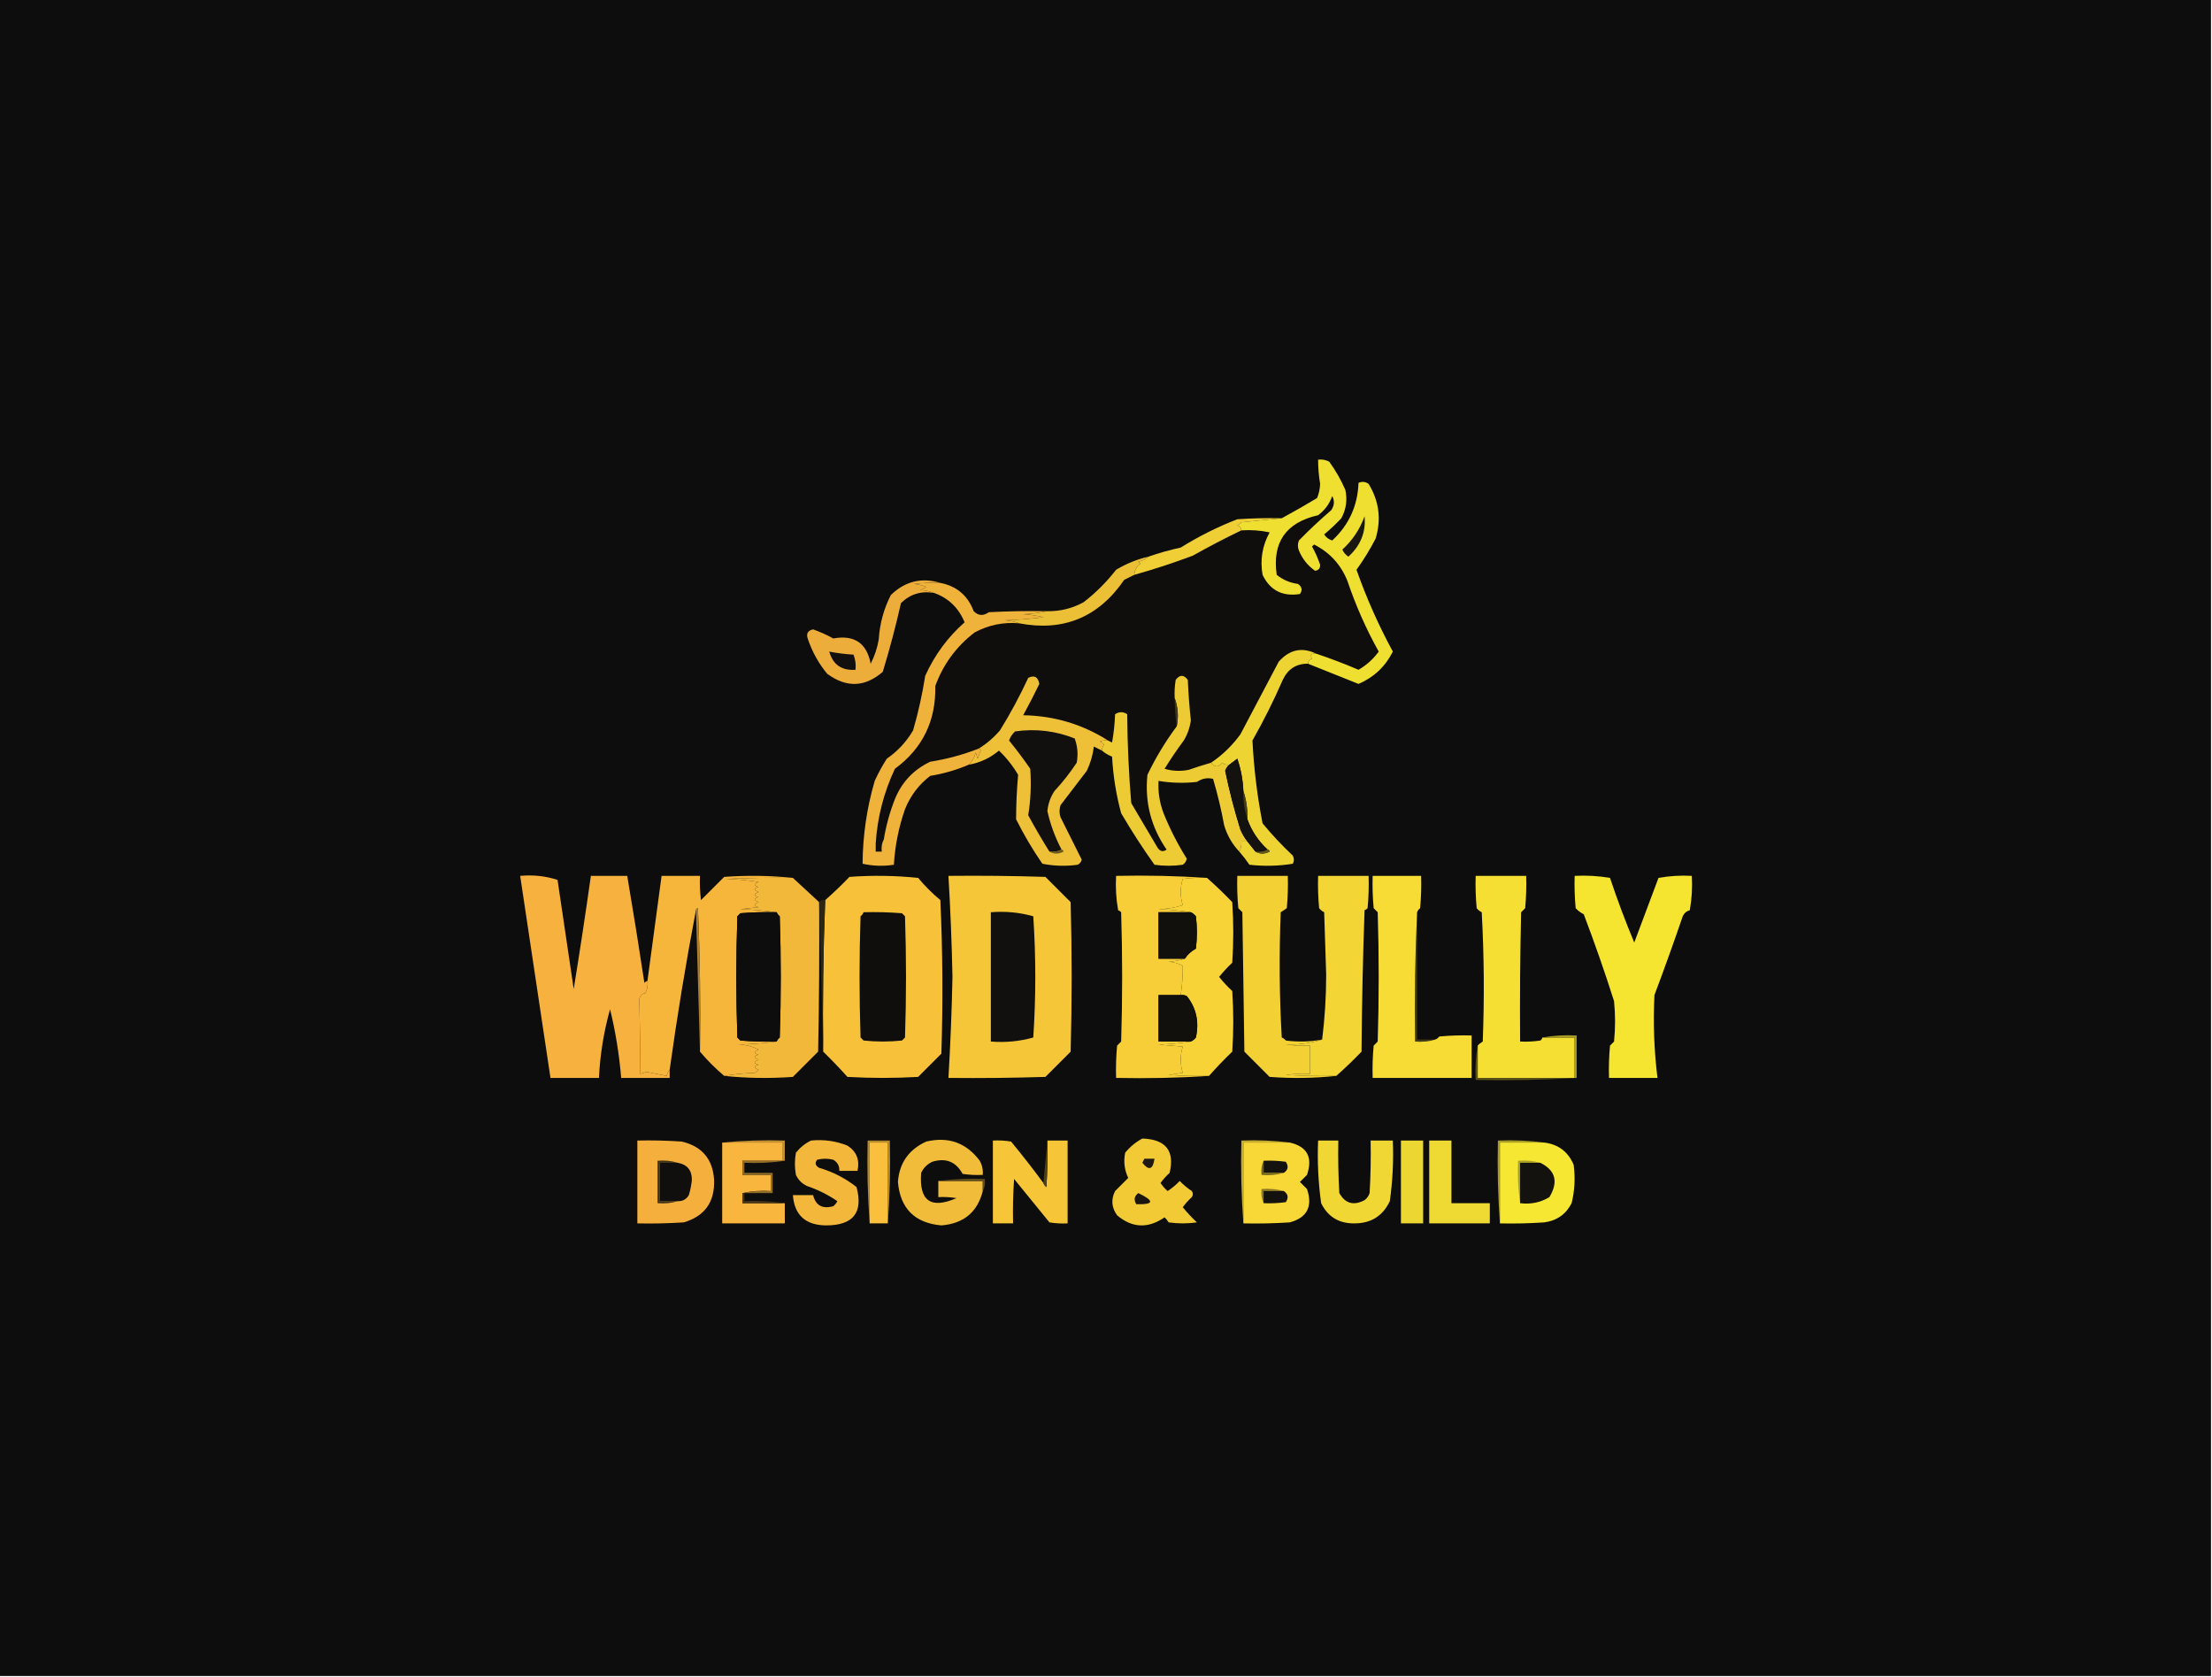 <?xml version="1.0" encoding="UTF-8"?>
<!DOCTYPE svg PUBLIC "-//W3C//DTD SVG 1.1//EN" "http://www.w3.org/Graphics/SVG/1.1/DTD/svg11.dtd">
<svg xmlns="http://www.w3.org/2000/svg" version="1.1" width="1095px" height="830px" style="shape-rendering:geometricPrecision; text-rendering:geometricPrecision; image-rendering:optimizeQuality; fill-rule:evenodd; clip-rule:evenodd" xmlns:xlink="http://www.w3.org/1999/xlink">
<g><path style="opacity:1" fill="#0d0d0d" d="M -0.5,-0.5 C 364.5,-0.5 729.5,-0.5 1094.5,-0.5C 1094.5,276.167 1094.5,552.833 1094.5,829.5C 729.5,829.5 364.5,829.5 -0.5,829.5C -0.5,552.833 -0.5,276.167 -0.5,-0.5 Z"/></g>
<g><path style="opacity:1" fill="#0f0e0d" d="M 651.5,323.5 C 644.499,320.157 638.333,321.491 633,327.5C 626.667,339.5 620.333,351.5 614,363.5C 609.932,369.07 605.098,373.737 599.5,377.5C 595.82,378.56 592.154,379.726 588.5,381C 584.459,381.827 580.459,381.66 576.5,380.5C 579.471,375.697 582.638,371.03 586,366.5C 587.864,363.408 589.031,360.074 589.5,356.5C 588.785,349.853 588.285,343.187 588,336.5C 586,333.833 584,333.833 582,336.5C 581.502,339.482 581.335,342.482 581.5,345.5C 581.54,350.193 581.873,354.859 582.5,359.5C 576.911,367.006 572.077,375.006 568,383.5C 566.628,397.013 569.795,409.346 577.5,420.5C 575.741,421.754 574.241,421.421 573,419.5C 568.667,412.167 564.333,404.833 560,397.5C 558.773,382.873 558.106,368.206 558,353.5C 556,352.167 554,352.167 552,353.5C 551.828,358.202 551.328,362.868 550.5,367.5C 549.817,367.137 549.15,366.804 548.5,366.5C 535.745,358.418 521.745,354.251 506.5,354C 509.312,348.875 511.979,343.709 514.5,338.5C 513.875,335.014 512.042,334.014 509,335.5C 504.842,344.485 500.175,353.152 495,361.5C 491.897,365.114 488.397,368.114 484.5,370.5C 476.765,373.527 468.765,375.694 460.5,377C 452.274,380.893 446.441,387.059 443,395.5C 440.448,401.988 438.614,408.654 437.5,415.5C 436.539,417.265 436.205,419.265 436.5,421.5C 435.5,421.5 434.5,421.5 433.5,421.5C 433.5,420.167 433.5,418.833 433.5,417.5C 434.323,404.541 437.49,392.208 443,380.5C 456.707,370.433 463.374,356.766 463,339.5C 466.961,328.723 473.461,319.889 482.5,313C 489.378,309.32 496.711,307.82 504.5,308.5C 526.445,312.7 543.778,305.533 556.5,287C 558.193,286.153 559.86,285.32 561.5,284.5C 571.262,281.775 580.929,278.609 590.5,275C 598.467,270.519 606.467,266.352 614.5,262.5C 619.214,262.173 623.88,262.507 628.5,263.5C 624.868,270.067 623.701,277.067 625,284.5C 628.697,292.193 634.864,295.36 643.5,294C 644.86,292.062 644.527,290.396 642.5,289C 638.549,288.464 635.049,286.964 632,284.5C 629.722,268.431 636.555,258.598 652.5,255C 655.807,252.53 658.14,249.363 659.5,245.5C 660.724,247.898 660.558,250.231 659,252.5C 653.434,257.277 648.101,262.277 643,267.5C 642.333,269.167 642.333,270.833 643,272.5C 644.733,276.661 647.4,279.994 651,282.5C 652.732,282.266 653.566,281.266 653.5,279.5C 652.444,276.387 651.111,273.387 649.5,270.5C 649.833,270.167 650.167,269.833 650.5,269.5C 658.254,273.421 663.754,279.421 667,287.5C 671.106,299.659 676.273,311.325 682.5,322.5C 679.789,326.212 676.456,329.212 672.5,331.5C 665.589,328.542 658.589,325.876 651.5,323.5 Z"/></g>
<g><path style="opacity:1" fill="#efcf35" d="M 634.5,256.5 C 627.988,257.167 621.321,257.833 614.5,258.5C 613.975,259.192 613.308,259.692 612.5,260C 613.756,260.417 614.423,261.25 614.5,262.5C 606.467,266.352 598.467,270.519 590.5,275C 580.929,278.609 571.262,281.775 561.5,284.5C 561.658,282.179 562.658,280.346 564.5,279C 564.167,278.667 563.833,278.333 563.5,278C 565.491,277.626 567.158,276.793 568.5,275.5C 573.714,273.695 579.048,272.195 584.5,271C 593.383,265.455 602.716,260.789 612.5,257C 619.826,256.5 627.159,256.334 634.5,256.5 Z"/></g>
<g><path style="opacity:1" fill="#efdf31" d="M 647.5,328.5 C 647.577,327.25 648.244,326.417 649.5,326C 648.391,324.187 649.058,323.354 651.5,323.5C 658.589,325.876 665.589,328.542 672.5,331.5C 676.456,329.212 679.789,326.212 682.5,322.5C 676.273,311.325 671.106,299.659 667,287.5C 663.754,279.421 658.254,273.421 650.5,269.5C 650.167,269.833 649.833,270.167 649.5,270.5C 651.111,273.387 652.444,276.387 653.5,279.5C 653.566,281.266 652.732,282.266 651,282.5C 647.4,279.994 644.733,276.661 643,272.5C 642.333,270.833 642.333,269.167 643,267.5C 648.101,262.277 653.434,257.277 659,252.5C 660.558,250.231 660.724,247.898 659.5,245.5C 658.14,249.363 655.807,252.53 652.5,255C 636.555,258.598 629.722,268.431 632,284.5C 635.049,286.964 638.549,288.464 642.5,289C 644.527,290.396 644.86,292.062 643.5,294C 634.864,295.36 628.697,292.193 625,284.5C 623.701,277.067 624.868,270.067 628.5,263.5C 623.88,262.507 619.214,262.173 614.5,262.5C 614.423,261.25 613.756,260.417 612.5,260C 613.308,259.692 613.975,259.192 614.5,258.5C 621.321,257.833 627.988,257.167 634.5,256.5C 640.419,253.291 646.253,249.958 652,246.5C 652.906,244.256 653.406,241.923 653.5,239.5C 652.836,235.524 652.503,231.524 652.5,227.5C 654.467,227.261 656.301,227.594 658,228.5C 661.186,232.873 663.853,237.54 666,242.5C 667.041,247.44 666.374,252.106 664,256.5C 661.318,259.35 658.484,262.016 655.5,264.5C 656.436,265.974 657.77,266.974 659.5,267.5C 667.76,259.812 672.093,250.312 672.5,239C 674.259,238.202 675.926,238.369 677.5,239.5C 682.678,247.949 683.844,256.949 681,266.5C 678.203,271.934 675.037,277.1 671.5,282C 676.449,296.033 682.449,309.533 689.5,322.5C 685.776,329.89 680.109,335.224 672.5,338.5C 664.147,335.129 655.813,331.795 647.5,328.5 Z"/></g>
<g><path style="opacity:1" fill="#1a1710" d="M 675.5,255.5 C 676.22,263.308 673.554,269.975 667.5,275.5C 666.155,274.653 665.155,273.487 664.5,272C 669.554,267.384 673.22,261.884 675.5,255.5 Z"/></g>
<g><path style="opacity:1" fill="#edad3b" d="M 465.5,288.5 C 461.154,288.334 456.821,288.501 452.5,289C 454.577,289.192 456.577,289.692 458.5,290.5C 457.624,291.251 456.624,291.751 455.5,292C 458.036,292.186 460.369,292.686 462.5,293.5C 456.068,292.347 450.568,294.014 446,298.5C 443.428,309.916 440.428,321.249 437,332.5C 428.206,340.16 419.04,340.493 409.5,333.5C 405.309,328.446 402.142,322.779 400,316.5C 398.92,313.763 399.754,312.096 402.5,311.5C 405.947,312.723 409.28,314.223 412.5,316C 422.911,314.11 429.078,318.276 431,328.5C 432.941,324.751 434.274,320.751 435,316.5C 435.493,308.678 437.493,301.345 441,294.5C 448.036,287.672 456.203,285.672 465.5,288.5 Z"/></g>
<g><path style="opacity:1" fill="#ebc036" d="M 568.5,275.5 C 567.158,276.793 565.491,277.626 563.5,278C 563.833,278.333 564.167,278.667 564.5,279C 562.658,280.346 561.658,282.179 561.5,284.5C 559.86,285.32 558.193,286.153 556.5,287C 543.778,305.533 526.445,312.7 504.5,308.5C 502.369,307.686 500.036,307.186 497.5,307C 503.859,306.831 510.193,306.331 516.5,305.5C 513.215,304.676 509.882,304.176 506.5,304C 510.688,303.824 514.688,303.324 518.5,302.5C 524.92,302.598 530.92,301.098 536.5,298C 542.5,293.333 547.833,288 552.5,282C 557.511,278.993 562.844,276.827 568.5,275.5 Z"/></g>
<g><path style="opacity:1" fill="#12100e" d="M 410.5,322.5 C 414.415,323.267 418.415,323.767 422.5,324C 423.435,326.381 423.768,328.881 423.5,331.5C 416.663,331.982 412.33,328.982 410.5,322.5 Z"/></g>
<g><path style="opacity:1" fill="#eccb34" d="M 599.5,377.5 C 601.456,379.897 603.29,379.897 605,377.5C 606.011,378.337 607.178,378.67 608.5,378.5C 607.609,379.261 606.942,380.261 606.5,381.5C 608.53,391.288 611.03,400.955 614,410.5C 614.926,412.692 616.093,414.692 617.5,416.5C 616.5,416.5 615.5,416.5 614.5,416.5C 614.634,418.292 614.301,419.958 613.5,421.5C 610.003,417.852 607.503,413.519 606,408.5C 604.571,400.717 602.738,393.05 600.5,385.5C 597.758,384.782 595.091,385.282 592.5,387C 586.13,387.706 579.797,387.539 573.5,386.5C 573.205,392.011 574.038,397.344 576,402.5C 579.187,410.375 583.02,417.875 587.5,425C 587.241,426.261 586.574,427.261 585.5,428C 580.833,428.667 576.167,428.667 571.5,428C 565.626,419.755 560.126,411.255 555,402.5C 552.524,393.334 551.024,384 550.5,374.5C 548.604,373.725 546.937,372.725 545.5,371.5C 545.539,370.417 545.873,369.417 546.5,368.5C 545.975,367.808 545.308,367.308 544.5,367C 545.793,366.51 547.127,366.343 548.5,366.5C 549.15,366.804 549.817,367.137 550.5,367.5C 551.328,362.868 551.828,358.202 552,353.5C 554,352.167 556,352.167 558,353.5C 558.106,368.206 558.773,382.873 560,397.5C 564.333,404.833 568.667,412.167 573,419.5C 574.241,421.421 575.741,421.754 577.5,420.5C 569.795,409.346 566.628,397.013 568,383.5C 572.077,375.006 576.911,367.006 582.5,359.5C 583.497,354.787 583.163,350.12 581.5,345.5C 581.335,342.482 581.502,339.482 582,336.5C 584,333.833 586,333.833 588,336.5C 588.285,343.187 588.785,349.853 589.5,356.5C 589.031,360.074 587.864,363.408 586,366.5C 582.638,371.03 579.471,375.697 576.5,380.5C 580.459,381.66 584.459,381.827 588.5,381C 592.154,379.726 595.82,378.56 599.5,377.5 Z"/></g>
<g><path style="opacity:1" fill="#efb23a" d="M 465.5,288.5 C 473.574,290.07 479.074,294.737 482,302.5C 484.243,304.787 486.743,304.953 489.5,303C 499.161,302.5 508.828,302.334 518.5,302.5C 514.688,303.324 510.688,303.824 506.5,304C 509.882,304.176 513.215,304.676 516.5,305.5C 510.193,306.331 503.859,306.831 497.5,307C 500.036,307.186 502.369,307.686 504.5,308.5C 496.711,307.82 489.378,309.32 482.5,313C 473.461,319.889 466.961,328.723 463,339.5C 463.374,356.766 456.707,370.433 443,380.5C 437.49,392.208 434.323,404.541 433.5,417.5C 433.5,418.833 433.5,420.167 433.5,421.5C 434.5,421.5 435.5,421.5 436.5,421.5C 436.205,419.265 436.539,417.265 437.5,415.5C 438.614,408.654 440.448,401.988 443,395.5C 446.441,387.059 452.274,380.893 460.5,377C 468.765,375.694 476.765,373.527 484.5,370.5C 485.043,370.56 485.376,370.893 485.5,371.5C 484.902,372.795 484.402,374.128 484,375.5C 483.667,374.5 483.333,373.5 483,372.5C 482.436,374.887 481.27,376.887 479.5,378.5C 473.505,381.086 467.172,382.92 460.5,384C 454.86,388.316 450.694,393.816 448,400.5C 444.875,409.457 443.042,418.624 442.5,428C 437.249,428.804 432.082,428.637 427,427.5C 427.094,413.572 429.094,399.905 433,386.5C 434.746,382.673 436.746,379.007 439,375.5C 444.379,371.788 448.713,367.121 452,361.5C 454.567,352.635 456.567,343.635 458,334.5C 462.648,324.202 469.148,315.369 477.5,308C 474.548,300.878 469.548,296.045 462.5,293.5C 460.369,292.686 458.036,292.186 455.5,292C 456.624,291.751 457.624,291.251 458.5,290.5C 456.577,289.692 454.577,289.192 452.5,289C 456.821,288.501 461.154,288.334 465.5,288.5 Z"/></g>
<g><path style="opacity:1" fill="#3f3617" d="M 581.5,345.5 C 583.163,350.12 583.497,354.787 582.5,359.5C 581.873,354.859 581.54,350.193 581.5,345.5 Z"/></g>
<g><path style="opacity:1" fill="#eec037" d="M 548.5,366.5 C 547.127,366.343 545.793,366.51 544.5,367C 545.308,367.308 545.975,367.808 546.5,368.5C 545.873,369.417 545.539,370.417 545.5,371.5C 544.193,370.847 542.86,370.18 541.5,369.5C 540.977,373.71 539.81,377.71 538,381.5C 533.667,387.167 529.333,392.833 525,398.5C 524.333,400.5 524.333,402.5 525,404.5C 528.503,411.505 532.003,418.505 535.5,425.5C 535.182,426.647 534.516,427.481 533.5,428C 527.584,428.807 521.75,428.641 516,427.5C 511.163,420.496 506.829,413.163 503,405.5C 503.011,398.135 503.345,390.802 504,383.5C 501.404,379.069 498.238,375.069 494.5,371.5C 490.13,375.185 485.13,377.518 479.5,378.5C 481.27,376.887 482.436,374.887 483,372.5C 483.333,373.5 483.667,374.5 484,375.5C 484.402,374.128 484.902,372.795 485.5,371.5C 485.376,370.893 485.043,370.56 484.5,370.5C 488.397,368.114 491.897,365.114 495,361.5C 500.175,353.152 504.842,344.485 509,335.5C 512.042,334.014 513.875,335.014 514.5,338.5C 511.979,343.709 509.312,348.875 506.5,354C 521.745,354.251 535.745,358.418 548.5,366.5 Z"/></g>
<g><path style="opacity:1" fill="#12100e" d="M 525.5,420.5 C 523.735,421.461 521.735,421.795 519.5,421.5C 515.828,415.647 512.328,409.647 509,403.5C 510.23,395.927 510.563,388.26 510,380.5C 506.692,375.692 503.192,371.025 499.5,366.5C 500.128,364.742 501.128,363.242 502.5,362C 512.703,360.551 522.536,361.717 532,365.5C 533.434,369.406 533.767,373.406 533,377.5C 529.715,382.454 526.048,387.12 522,391.5C 519.971,394.552 518.804,397.886 518.5,401.5C 519.988,408.142 522.321,414.476 525.5,420.5 Z"/></g>
<g><path style="opacity:1" fill="#eed433" d="M 651.5,323.5 C 649.058,323.354 648.391,324.187 649.5,326C 648.244,326.417 647.577,327.25 647.5,328.5C 641.714,328.424 637.547,331.09 635,336.5C 630.527,346.779 625.527,356.779 620,366.5C 620.68,380.257 622.347,393.924 625,407.5C 629.633,413.135 634.633,418.468 640,423.5C 640.667,424.833 640.667,426.167 640,427.5C 632.914,428.646 625.747,428.812 618.5,428C 616.946,425.713 615.279,423.546 613.5,421.5C 614.301,419.958 614.634,418.292 614.5,416.5C 615.5,416.5 616.5,416.5 617.5,416.5C 618.833,418.167 620.167,419.833 621.5,421.5C 623.693,422.797 626.027,422.797 628.5,421.5C 628.376,420.893 628.043,420.56 627.5,420.5C 622.884,416.244 619.551,411.244 617.5,405.5C 617.638,400.586 616.972,395.919 615.5,391.5C 615.271,386.022 614.271,380.689 612.5,375.5C 611.148,376.524 609.815,377.524 608.5,378.5C 607.178,378.67 606.011,378.337 605,377.5C 603.29,379.897 601.456,379.897 599.5,377.5C 605.098,373.737 609.932,369.07 614,363.5C 620.333,351.5 626.667,339.5 633,327.5C 638.333,321.491 644.499,320.157 651.5,323.5 Z"/></g>
<g><path style="opacity:1" fill="#14120e" d="M 615.5,391.5 C 615.362,396.414 616.028,401.081 617.5,405.5C 619.551,411.244 622.884,416.244 627.5,420.5C 625.735,421.461 623.735,421.795 621.5,421.5C 620.167,419.833 618.833,418.167 617.5,416.5C 616.093,414.692 614.926,412.692 614,410.5C 611.03,400.955 608.53,391.288 606.5,381.5C 606.942,380.261 607.609,379.261 608.5,378.5C 609.815,377.524 611.148,376.524 612.5,375.5C 614.271,380.689 615.271,386.022 615.5,391.5 Z"/></g>
<g><path style="opacity:1" fill="#463e18" d="M 615.5,391.5 C 616.972,395.919 617.638,400.586 617.5,405.5C 616.028,401.081 615.362,396.414 615.5,391.5 Z"/></g>
<g><path style="opacity:1" fill="#664e1f" d="M 437.5,415.5 C 437.5,417.833 437.5,420.167 437.5,422.5C 435.833,422.5 434.167,422.5 432.5,422.5C 432.216,420.585 432.549,418.919 433.5,417.5C 432.549,418.919 432.216,420.585 432.5,422.5C 434.167,422.5 435.833,422.5 437.5,422.5C 437.5,420.167 437.5,417.833 437.5,415.5 Z"/></g>
<g><path style="opacity:1" fill="#6b581e" d="M 525.5,420.5 C 526.043,420.56 526.376,420.893 526.5,421.5C 524.027,422.797 521.693,422.797 519.5,421.5C 521.735,421.795 523.735,421.461 525.5,420.5 Z"/></g>
<g><path style="opacity:1" fill="#645a1b" d="M 627.5,420.5 C 628.043,420.56 628.376,420.893 628.5,421.5C 626.027,422.797 623.693,422.797 621.5,421.5C 623.735,421.795 625.735,421.461 627.5,420.5 Z"/></g>
<g><path style="opacity:1" fill="#f7b13e" d="M 320.5,485.5 C 320.799,487.604 320.466,489.604 319.5,491.5C 317.833,491.833 316.833,492.833 316.5,494.5C 316.744,506.32 316.911,518.653 317,531.5C 318,531.167 319,530.833 320,530.5C 323.333,531.167 326.667,531.833 330,532.5C 330.232,531.263 330.732,530.263 331.5,529.5C 331.5,530.833 331.5,532.167 331.5,533.5C 323.5,533.5 315.5,533.5 307.5,533.5C 306.551,522.024 304.718,510.69 302,499.5C 298.893,510.604 297.059,521.937 296.5,533.5C 288.5,533.5 280.5,533.5 272.5,533.5C 267.462,499.96 262.462,466.627 257.5,433.5C 263.96,432.903 270.126,433.57 276,435.5C 278.667,453.502 281.334,471.502 284,489.5C 287.03,470.854 289.863,452.187 292.5,433.5C 298.5,433.5 304.5,433.5 310.5,433.5C 313.492,451.137 316.326,468.804 319,486.5C 319.383,485.944 319.883,485.611 320.5,485.5 Z"/></g>
<g><path style="opacity:1" fill="#f6b63c" d="M 392.5,434.5 C 381.495,434.333 370.495,434.5 359.5,435C 364.864,435.171 370.198,435.671 375.5,436.5C 373.009,437.541 373.009,438.374 375.5,439C 373.009,439.626 373.009,440.459 375.5,441.5C 373.009,442.541 373.009,443.374 375.5,444C 373.009,444.626 373.009,445.459 375.5,446.5C 373.009,447.541 373.009,448.374 375.5,449C 372.5,449.333 369.5,449.667 366.5,450C 372.681,450.172 378.681,450.672 384.5,451.5C 378.491,451.334 372.491,451.501 366.5,452C 366,452.5 365.5,453 365,453.5C 364.333,473.5 364.333,493.5 365,513.5C 365.5,514 366,514.5 366.5,515C 372.491,515.499 378.491,515.666 384.5,515.5C 378.347,516.328 372.013,516.828 365.5,517C 369.108,517.026 372.442,517.859 375.5,519.5C 373.009,520.541 373.009,521.374 375.5,522C 373.009,522.626 373.009,523.459 375.5,524.5C 373.009,525.541 373.009,526.374 375.5,527C 373.009,527.626 373.009,528.459 375.5,529.5C 374.975,530.192 374.308,530.692 373.5,531C 368.316,531.174 363.316,531.674 358.5,532.5C 354.167,528.833 350.167,524.833 346.5,520.5C 346.833,496.824 346.5,473.157 345.5,449.5C 344.893,449.624 344.56,449.957 344.5,450.5C 339.524,476.656 335.19,502.99 331.5,529.5C 330.732,530.263 330.232,531.263 330,532.5C 326.667,531.833 323.333,531.167 320,530.5C 319,530.833 318,531.167 317,531.5C 316.911,518.653 316.744,506.32 316.5,494.5C 316.833,492.833 317.833,491.833 319.5,491.5C 320.466,489.604 320.799,487.604 320.5,485.5C 322.832,468.171 325.166,450.838 327.5,433.5C 333.833,433.5 340.167,433.5 346.5,433.5C 346.334,437.514 346.501,441.514 347,445.5C 350.833,441.667 354.667,437.833 358.5,434C 370.008,433.174 381.341,433.341 392.5,434.5 Z"/></g>
<g><path style="opacity:1" fill="#f2b83a" d="M 392.5,434.5 C 396.833,438.5 401.167,442.5 405.5,446.5C 405.667,471.169 405.5,495.836 405,520.5C 400.833,524.667 396.667,528.833 392.5,533C 380.992,533.826 369.659,533.659 358.5,532.5C 363.316,531.674 368.316,531.174 373.5,531C 374.308,530.692 374.975,530.192 375.5,529.5C 373.009,528.459 373.009,527.626 375.5,527C 373.009,526.374 373.009,525.541 375.5,524.5C 373.009,523.459 373.009,522.626 375.5,522C 373.009,521.374 373.009,520.541 375.5,519.5C 372.442,517.859 369.108,517.026 365.5,517C 372.013,516.828 378.347,516.328 384.5,515.5C 384.783,514.711 385.283,514.044 386,513.5C 386.667,493.5 386.667,473.5 386,453.5C 385.283,452.956 384.783,452.289 384.5,451.5C 378.681,450.672 372.681,450.172 366.5,450C 369.5,449.667 372.5,449.333 375.5,449C 373.009,448.374 373.009,447.541 375.5,446.5C 373.009,445.459 373.009,444.626 375.5,444C 373.009,443.374 373.009,442.541 375.5,441.5C 373.009,440.459 373.009,439.626 375.5,439C 373.009,438.374 373.009,437.541 375.5,436.5C 370.198,435.671 364.864,435.171 359.5,435C 370.495,434.5 381.495,434.333 392.5,434.5 Z"/></g>
<g><path style="opacity:1" fill="#f7c13a" d="M 407.5,520.5 C 407.177,495.425 407.51,470.425 408.5,445.5C 412.631,441.87 416.631,438.037 420.5,434C 431.848,433.168 443.181,433.334 454.5,434.5C 457.779,438.446 461.446,442.112 465.5,445.5C 466.666,470.827 466.833,496.16 466,521.5C 462.167,525.333 458.333,529.167 454.5,533C 442.833,533.667 431.167,533.667 419.5,533C 415.599,528.663 411.599,524.496 407.5,520.5 Z"/></g>
<g><path style="opacity:1" fill="#f5c638" d="M 469.5,433.5 C 485.503,433.333 501.503,433.5 517.5,434C 521.667,438.167 525.833,442.333 530,446.5C 530.667,471.167 530.667,495.833 530,520.5C 525.833,524.667 521.667,528.833 517.5,533C 501.503,533.5 485.503,533.667 469.5,533.5C 470.489,516.857 471.156,500.19 471.5,483.5C 471.156,466.81 470.489,450.143 469.5,433.5 Z"/></g>
<g><path style="opacity:1" fill="#f7ce37" d="M 597.5,434.5 C 593.486,434.334 589.486,434.501 585.5,435C 584.167,439.333 584.167,443.667 585.5,448C 581.687,449.262 577.687,449.929 573.5,450C 579.016,450.173 584.349,450.673 589.5,451.5C 584.167,451.5 578.833,451.5 573.5,451.5C 573.5,459.167 573.5,466.833 573.5,474.5C 577.833,474.5 582.167,474.5 586.5,474.5C 584.031,475.317 581.365,475.817 578.5,476C 581.043,476.14 583.377,476.806 585.5,478C 585.553,482.74 585.219,487.574 584.5,492.5C 580.833,492.5 577.167,492.5 573.5,492.5C 573.5,500.167 573.5,507.833 573.5,515.5C 578.833,515.5 584.167,515.5 589.5,515.5C 584.349,516.327 579.016,516.827 573.5,517C 577.5,517.333 581.5,517.667 585.5,518C 584.167,522.333 584.167,526.667 585.5,531C 583.167,531.333 580.833,531.667 578.5,532C 585.158,532.5 591.825,532.666 598.5,532.5C 583.342,533.496 568.009,533.83 552.5,533.5C 552.334,528.156 552.501,522.823 553,517.5C 553.667,516.833 554.333,516.167 555,515.5C 555.667,494.167 555.667,472.833 555,451.5C 554.586,451.043 554.086,450.709 553.5,450.5C 552.505,444.872 552.171,439.206 552.5,433.5C 567.676,433.171 582.676,433.504 597.5,434.5 Z"/></g>
<g><path style="opacity:1" fill="#f3d135" d="M 654.5,514.5 C 648.916,516.295 642.916,517.129 636.5,517C 640.486,517.499 644.486,517.666 648.5,517.5C 648.5,522.167 648.5,526.833 648.5,531.5C 644.486,531.334 640.486,531.501 636.5,532C 644.827,532.5 653.16,532.666 661.5,532.5C 650.674,533.659 639.674,533.826 628.5,533C 624.333,528.833 620.167,524.667 616,520.5C 615.667,497.5 615.333,474.5 615,451.5C 614.333,450.833 613.667,450.167 613,449.5C 612.501,444.177 612.334,438.844 612.5,433.5C 620.833,433.5 629.167,433.5 637.5,433.5C 637.666,438.844 637.499,444.177 637,449.5C 636,450.167 635,450.833 634,451.5C 633.167,472.175 633.334,492.841 634.5,513.5C 635.308,513.808 635.975,514.308 636.5,515C 642.582,515.788 648.582,515.621 654.5,514.5 Z"/></g>
<g><path style="opacity:1" fill="#f8d337" d="M 597.5,434.5 C 601.798,438.296 605.964,442.296 610,446.5C 610.667,456.5 610.667,466.5 610,476.5C 607.65,478.683 605.483,481.016 603.5,483.5C 605.483,485.984 607.65,488.317 610,490.5C 610.667,500.5 610.667,510.5 610,520.5C 605.991,524.342 602.157,528.342 598.5,532.5C 591.825,532.666 585.158,532.5 578.5,532C 580.833,531.667 583.167,531.333 585.5,531C 584.167,526.667 584.167,522.333 585.5,518C 581.5,517.667 577.5,517.333 573.5,517C 579.016,516.827 584.349,516.327 589.5,515.5C 590.458,515.047 591.292,514.381 592,513.5C 593.695,505.739 592.195,498.906 587.5,493C 586.552,492.517 585.552,492.351 584.5,492.5C 585.219,487.574 585.553,482.74 585.5,478C 583.377,476.806 581.043,476.14 578.5,476C 581.365,475.817 584.031,475.317 586.5,474.5C 587.891,472.429 589.724,470.762 592,469.5C 592.667,464.167 592.667,458.833 592,453.5C 591.292,452.619 590.458,451.953 589.5,451.5C 584.349,450.673 579.016,450.173 573.5,450C 577.687,449.929 581.687,449.262 585.5,448C 584.167,443.667 584.167,439.333 585.5,435C 589.486,434.501 593.486,434.334 597.5,434.5 Z"/></g>
<g><path style="opacity:1" fill="#f3d535" d="M 661.5,532.5 C 653.16,532.666 644.827,532.5 636.5,532C 640.486,531.501 644.486,531.334 648.5,531.5C 648.5,526.833 648.5,522.167 648.5,517.5C 644.486,517.666 640.486,517.499 636.5,517C 642.916,517.129 648.916,516.295 654.5,514.5C 655.81,504.06 656.477,493.393 656.5,482.5C 656.167,472.167 655.833,461.833 655.5,451.5C 654.522,451.023 653.689,450.357 653,449.5C 652.501,444.177 652.334,438.844 652.5,433.5C 660.833,433.5 669.167,433.5 677.5,433.5C 677.666,438.844 677.499,444.177 677,449.5C 676.586,449.957 676.086,450.291 675.5,450.5C 674.667,473.826 674.167,497.16 674,520.5C 669.964,524.704 665.798,528.704 661.5,532.5 Z"/></g>
<g><path style="opacity:1" fill="#f5df33" d="M 763.5,513.5 C 768.833,513.5 774.167,513.5 779.5,513.5C 779.5,520.167 779.5,526.833 779.5,533.5C 763.5,533.5 747.5,533.5 731.5,533.5C 731.5,528.167 731.5,522.833 731.5,517.5C 732.172,516.733 733.005,516.066 734,515.5C 734.833,494.159 734.666,472.826 733.5,451.5C 732.522,451.023 731.689,450.357 731,449.5C 730.501,444.177 730.334,438.844 730.5,433.5C 738.833,433.5 747.167,433.5 755.5,433.5C 755.666,438.844 755.499,444.177 755,449.5C 754.333,450.167 753.667,450.833 753,451.5C 752.5,472.831 752.333,494.164 752.5,515.5C 755.85,515.665 759.183,515.498 762.5,515C 763.056,514.617 763.389,514.117 763.5,513.5 Z"/></g>
<g><path style="opacity:1" fill="#f5e531" d="M 779.5,433.5 C 785.425,433.192 791.259,433.525 797,434.5C 800.607,445.322 804.607,455.988 809,466.5C 813.006,455.823 817.006,445.157 821,434.5C 826.407,433.527 831.907,433.193 837.5,433.5C 837.829,439.206 837.495,444.872 836.5,450.5C 834.866,450.968 833.7,451.968 833,453.5C 828.527,466.587 823.86,479.587 819,492.5C 818.313,506.327 818.813,519.994 820.5,533.5C 812.5,533.5 804.5,533.5 796.5,533.5C 796.334,528.156 796.501,522.823 797,517.5C 797.667,516.833 798.333,516.167 799,515.5C 799.667,508.833 799.667,502.167 799,495.5C 794.398,481.027 789.398,466.694 784,452.5C 782.488,451.743 781.154,450.743 780,449.5C 779.501,444.177 779.334,438.844 779.5,433.5 Z"/></g>
<g><path style="opacity:1" fill="#2d2612" d="M 405.5,446.5 C 406.209,445.596 407.209,445.263 408.5,445.5C 407.51,470.425 407.177,495.425 407.5,520.5C 406.833,495.833 406.167,471.167 405.5,446.5 Z"/></g>
<g><path style="opacity:1" fill="#ac7f2d" d="M 344.5,450.5 C 344.56,449.957 344.893,449.624 345.5,449.5C 346.5,473.157 346.833,496.824 346.5,520.5C 345.833,497.167 345.167,473.833 344.5,450.5 Z"/></g>
<g><path style="opacity:1" fill="#413c15" d="M 701.5,451.5 C 701.5,472.5 701.5,493.5 701.5,514.5C 704.5,514.5 707.5,514.5 710.5,514.5C 707.375,515.479 704.042,515.813 700.5,515.5C 700.169,493.993 700.503,472.66 701.5,451.5 Z"/></g>
<g><path style="opacity:1" fill="#0d0d0d" d="M 384.5,451.5 C 384.783,452.289 385.283,452.956 386,453.5C 386.667,473.5 386.667,493.5 386,513.5C 385.283,514.044 384.783,514.711 384.5,515.5C 378.491,515.666 372.491,515.499 366.5,515C 366,514.5 365.5,514 365,513.5C 364.333,493.5 364.333,473.5 365,453.5C 365.5,453 366,452.5 366.5,452C 372.491,451.501 378.491,451.334 384.5,451.5 Z"/></g>
<g><path style="opacity:1" fill="#0f0e0d" d="M 427.5,451.5 C 433.842,451.334 440.175,451.5 446.5,452C 447,452.5 447.5,453 448,453.5C 448.667,473.5 448.667,493.5 448,513.5C 447.5,514 447,514.5 446.5,515C 440.167,515.667 433.833,515.667 427.5,515C 427,514.5 426.5,514 426,513.5C 425.333,493.5 425.333,473.5 426,453.5C 426.717,452.956 427.217,452.289 427.5,451.5 Z"/></g>
<g><path style="opacity:1" fill="#12100e" d="M 490.5,451.5 C 497.713,450.922 504.713,451.588 511.5,453.5C 512.833,473.5 512.833,493.5 511.5,513.5C 504.713,515.412 497.713,516.078 490.5,515.5C 490.5,494.167 490.5,472.833 490.5,451.5 Z"/></g>
<g><path style="opacity:1" fill="#11100d" d="M 589.5,451.5 C 590.458,451.953 591.292,452.619 592,453.5C 592.667,458.833 592.667,464.167 592,469.5C 589.724,470.762 587.891,472.429 586.5,474.5C 582.167,474.5 577.833,474.5 573.5,474.5C 573.5,466.833 573.5,459.167 573.5,451.5C 578.833,451.5 584.167,451.5 589.5,451.5 Z"/></g>
<g><path style="opacity:1" fill="#f7dc35" d="M 701.5,451.5 C 700.503,472.66 700.169,493.993 700.5,515.5C 704.042,515.813 707.375,515.479 710.5,514.5C 711.289,514.217 711.956,513.717 712.5,513C 717.823,512.501 723.156,512.334 728.5,512.5C 728.5,519.5 728.5,526.5 728.5,533.5C 712.167,533.5 695.833,533.5 679.5,533.5C 679.334,528.156 679.501,522.823 680,517.5C 680.667,516.833 681.333,516.167 682,515.5C 682.667,494.167 682.667,472.833 682,451.5C 681.333,450.833 680.667,450.167 680,449.5C 679.501,444.177 679.334,438.844 679.5,433.5C 687.5,433.5 695.5,433.5 703.5,433.5C 703.666,438.844 703.499,444.177 703,449.5C 702.283,450.044 701.783,450.711 701.5,451.5 Z"/></g>
<g><path style="opacity:1" fill="#11100d" d="M 584.5,492.5 C 585.552,492.351 586.552,492.517 587.5,493C 592.195,498.906 593.695,505.739 592,513.5C 591.292,514.381 590.458,515.047 589.5,515.5C 584.167,515.5 578.833,515.5 573.5,515.5C 573.5,507.833 573.5,500.167 573.5,492.5C 577.167,492.5 580.833,492.5 584.5,492.5 Z"/></g>
<g><path style="opacity:1" fill="#a89b26" d="M 763.5,513.5 C 768.975,512.511 774.642,512.178 780.5,512.5C 780.5,519.5 780.5,526.5 780.5,533.5C 780.167,533.5 779.833,533.5 779.5,533.5C 779.5,526.833 779.5,520.167 779.5,513.5C 774.167,513.5 768.833,513.5 763.5,513.5 Z"/></g>
<g><path style="opacity:1" fill="#5b5419" d="M 731.5,517.5 C 731.5,522.833 731.5,528.167 731.5,533.5C 747.5,533.5 763.5,533.5 779.5,533.5C 779.833,533.5 780.167,533.5 780.5,533.5C 764.008,534.497 747.342,534.83 730.5,534.5C 730.178,528.642 730.511,522.975 731.5,517.5 Z"/></g>
<g><path style="opacity:1" fill="#c49032" d="M 357.5,565.5 C 367.653,564.506 377.986,564.172 388.5,564.5C 388.5,567.833 388.5,571.167 388.5,574.5C 388.167,574.5 387.833,574.5 387.5,574.5C 387.5,571.5 387.5,568.5 387.5,565.5C 377.5,565.5 367.5,565.5 357.5,565.5 Z"/></g>
<g><path style="opacity:1" fill="#f5af3d" d="M 315.5,564.5 C 322.841,564.334 330.174,564.5 337.5,565C 347.534,567.368 352.867,573.701 353.5,584C 353.875,594.925 348.875,601.925 338.5,605C 330.841,605.5 323.174,605.666 315.5,605.5C 315.5,591.833 315.5,578.167 315.5,564.5 Z"/></g>
<g><path style="opacity:1" fill="#f1bc39" d="M 464.5,584.5 C 471.833,584.5 479.167,584.5 486.5,584.5C 486.5,586.167 486.5,587.833 486.5,589.5C 483.863,599.939 477.029,605.606 466,606.5C 452.815,605.315 445.648,598.148 444.5,585C 445.17,575.645 449.837,568.978 458.5,565C 469.501,562.429 478.335,565.595 485,574.5C 486.202,576.677 486.702,579.011 486.5,581.5C 483.15,581.665 479.817,581.498 476.5,581C 473.214,574.95 468.214,572.95 461.5,575C 459,576.167 457.167,578 456,580.5C 454.902,594.368 460.736,598.535 473.5,593C 470.518,592.502 467.518,592.335 464.5,592.5C 464.5,589.833 464.5,587.167 464.5,584.5 Z"/></g>
<g><path style="opacity:1" fill="#f2ca36" d="M 565.5,563.5 C 577.098,563.903 581.598,569.57 579,580.5C 577.315,582.017 575.815,583.684 574.5,585.5C 575.48,586.981 576.647,588.315 578,589.5C 580.185,588.072 582.185,586.405 584,584.5C 585.815,586.405 587.815,588.072 590,589.5C 590.667,590.5 590.667,591.5 590,592.5C 588.315,594.017 586.815,595.684 585.5,597.5C 587.65,600.151 589.983,602.651 592.5,605C 587.833,605.667 583.167,605.667 578.5,605C 577.953,604.075 577.287,603.242 576.5,602.5C 568.3,608.156 560.466,607.822 553,601.5C 550.247,597.667 549.914,593.667 552,589.5C 554.233,587.267 556.4,585.1 558.5,583C 556.613,579.015 556.113,574.848 557,570.5C 559.441,567.546 562.275,565.213 565.5,563.5 Z"/></g>
<g><path style="opacity:1" fill="#a99d26" d="M 764.5,565.5 C 757.167,565.5 749.833,565.5 742.5,565.5C 742.5,578.833 742.5,592.167 742.5,605.5C 741.504,592.01 741.171,578.344 741.5,564.5C 749.352,564.175 757.018,564.508 764.5,565.5 Z"/></g>
<g><path style="opacity:1" fill="#f6e732" d="M 764.5,565.5 C 771.445,566.389 776.279,570.055 779,576.5C 779.87,582.917 779.536,589.251 778,595.5C 775.168,600.994 770.668,604.161 764.5,605C 757.174,605.5 749.841,605.666 742.5,605.5C 742.5,592.167 742.5,578.833 742.5,565.5C 749.833,565.5 757.167,565.5 764.5,565.5 Z"/></g>
<g><path style="opacity:1" fill="#f9b63e" d="M 357.5,565.5 C 367.5,565.5 377.5,565.5 387.5,565.5C 387.5,568.5 387.5,571.5 387.5,574.5C 380.833,574.5 374.167,574.5 367.5,574.5C 367.5,576.833 367.5,579.167 367.5,581.5C 372.167,581.5 376.833,581.5 381.5,581.5C 381.5,584.167 381.5,586.833 381.5,589.5C 376.637,589.181 371.97,589.514 367.5,590.5C 367.5,592.167 367.5,593.833 367.5,595.5C 374.5,595.5 381.5,595.5 388.5,595.5C 388.5,598.833 388.5,602.167 388.5,605.5C 378.167,605.5 367.833,605.5 357.5,605.5C 357.5,592.167 357.5,578.833 357.5,565.5 Z"/></g>
<g><path style="opacity:1" fill="#f6c638" d="M 516.5,585.5 C 516.783,586.289 517.283,586.956 518,587.5C 518.5,579.841 518.666,572.174 518.5,564.5C 521.833,564.5 525.167,564.5 528.5,564.5C 528.5,578.167 528.5,591.833 528.5,605.5C 525.482,605.665 522.482,605.498 519.5,605C 513.667,597.833 507.833,590.667 502,583.5C 501.5,590.826 501.334,598.159 501.5,605.5C 498.167,605.5 494.833,605.5 491.5,605.5C 491.5,591.833 491.5,578.167 491.5,564.5C 494.518,564.335 497.518,564.502 500.5,565C 506.048,571.709 511.381,578.542 516.5,585.5 Z"/></g>
<g><path style="opacity:1" fill="#4e4018" d="M 518.5,564.5 C 518.666,572.174 518.5,579.841 518,587.5C 517.283,586.956 516.783,586.289 516.5,585.5C 517.167,578.5 517.833,571.5 518.5,564.5 Z"/></g>
<g><path style="opacity:1" fill="#c6ad2d" d="M 638.5,565.5 C 630.833,565.5 623.167,565.5 615.5,565.5C 615.5,578.833 615.5,592.167 615.5,605.5C 614.504,592.01 614.171,578.344 614.5,564.5C 622.684,564.174 630.684,564.508 638.5,565.5 Z"/></g>
<g><path style="opacity:1" fill="#ecd732" d="M 693.5,564.5 C 697.167,564.5 700.833,564.5 704.5,564.5C 704.5,578.167 704.5,591.833 704.5,605.5C 700.833,605.5 697.167,605.5 693.5,605.5C 693.5,591.833 693.5,578.167 693.5,564.5 Z"/></g>
<g><path style="opacity:1" fill="#eeda32" d="M 707.5,564.5 C 711.167,564.5 714.833,564.5 718.5,564.5C 718.5,574.833 718.5,585.167 718.5,595.5C 724.833,595.5 731.167,595.5 737.5,595.5C 737.5,598.833 737.5,602.167 737.5,605.5C 727.5,605.5 717.5,605.5 707.5,605.5C 707.5,591.833 707.5,578.167 707.5,564.5 Z"/></g>
<g><path style="opacity:1" fill="#b58b2d" d="M 439.5,605.5 C 439.5,592.167 439.5,578.833 439.5,565.5C 436.5,565.5 433.5,565.5 430.5,565.5C 430.5,578.833 430.5,592.167 430.5,605.5C 429.504,592.01 429.171,578.344 429.5,564.5C 433.167,564.5 436.833,564.5 440.5,564.5C 440.829,578.344 440.496,592.01 439.5,605.5 Z"/></g>
<g><path style="opacity:1" fill="#fabf3c" d="M 439.5,605.5 C 436.5,605.5 433.5,605.5 430.5,605.5C 430.5,592.167 430.5,578.833 430.5,565.5C 433.5,565.5 436.5,565.5 439.5,565.5C 439.5,578.833 439.5,592.167 439.5,605.5 Z"/></g>
<g><path style="opacity:1" fill="#f1d733" d="M 652.5,564.5 C 655.833,564.5 659.167,564.5 662.5,564.5C 662.334,573.173 662.5,581.84 663,590.5C 665.913,595.689 670.08,596.856 675.5,594C 676.701,593.097 677.535,591.931 678,590.5C 678.5,581.84 678.666,573.173 678.5,564.5C 682.167,564.5 685.833,564.5 689.5,564.5C 689.895,574.566 689.395,584.566 688,594.5C 684.53,601.823 678.697,605.49 670.5,605.5C 662.831,605.589 657.331,602.255 654,595.5C 652.574,585.246 652.074,574.912 652.5,564.5 Z"/></g>
<g><path style="opacity:1" fill="#1e1a11" d="M 566.5,573.5 C 568.167,573.5 569.833,573.5 571.5,573.5C 570.75,578.89 568.75,579.557 565.5,575.5C 565.863,574.817 566.196,574.15 566.5,573.5 Z"/></g>
<g><path style="opacity:1" fill="#f7d836" d="M 638.5,565.5 C 647.119,567.483 649.952,572.817 647,581.5C 645.833,582.667 644.667,583.833 643.5,585C 644.667,586.167 645.833,587.333 647,588.5C 649.918,597.123 647.084,602.623 638.5,605C 630.841,605.5 623.174,605.666 615.5,605.5C 615.5,592.167 615.5,578.833 615.5,565.5C 623.167,565.5 630.833,565.5 638.5,565.5 Z"/></g>
<g><path style="opacity:1" fill="#403317" d="M 335.5,575.5 C 332.5,575.5 329.5,575.5 326.5,575.5C 326.5,581.833 326.5,588.167 326.5,594.5C 329.5,594.5 332.5,594.5 335.5,594.5C 332.375,595.479 329.042,595.813 325.5,595.5C 325.5,588.5 325.5,581.5 325.5,574.5C 329.042,574.187 332.375,574.521 335.5,575.5 Z"/></g>
<g><path style="opacity:1" fill="#100f0d" d="M 335.5,575.5 C 340.184,576.354 342.517,579.187 342.5,584C 342.238,586.547 341.738,589.047 341,591.5C 339.736,593.607 337.903,594.607 335.5,594.5C 332.5,594.5 329.5,594.5 326.5,594.5C 326.5,588.167 326.5,581.833 326.5,575.5C 329.5,575.5 332.5,575.5 335.5,575.5 Z"/></g>
<g><path style="opacity:1" fill="#14120e" d="M 625.5,574.5 C 629.182,574.335 632.848,574.501 636.5,575C 637.98,577.235 637.647,579.068 635.5,580.5C 632.167,580.5 628.833,580.5 625.5,580.5C 625.5,578.5 625.5,576.5 625.5,574.5 Z"/></g>
<g><path style="opacity:1" fill="#aaa026" d="M 762.5,575.5 C 759.167,575.5 755.833,575.5 752.5,575.5C 752.5,582.167 752.5,588.833 752.5,595.5C 751.509,588.687 751.175,581.687 751.5,574.5C 755.371,574.185 759.038,574.518 762.5,575.5 Z"/></g>
<g><path style="opacity:1" fill="#13120e" d="M 762.5,575.5 C 770.039,579.277 771.539,584.943 767,592.5C 762.568,595.165 757.734,596.165 752.5,595.5C 752.5,588.833 752.5,582.167 752.5,575.5C 755.833,575.5 759.167,575.5 762.5,575.5 Z"/></g>
<g><path style="opacity:1" fill="#70641d" d="M 625.5,574.5 C 625.5,576.5 625.5,578.5 625.5,580.5C 628.833,580.5 632.167,580.5 635.5,580.5C 632.038,581.482 628.371,581.815 624.5,581.5C 624.198,578.941 624.532,576.607 625.5,574.5 Z"/></g>
<g><path style="opacity:1" fill="#926d27" d="M 387.5,574.5 C 387.833,574.5 388.167,574.5 388.5,574.5C 382.021,575.491 375.354,575.824 368.5,575.5C 368.5,577.167 368.5,578.833 368.5,580.5C 373.167,580.5 377.833,580.5 382.5,580.5C 382.5,583.833 382.5,587.167 382.5,590.5C 377.833,590.5 373.167,590.5 368.5,590.5C 368.167,590.5 367.833,590.5 367.5,590.5C 371.97,589.514 376.637,589.181 381.5,589.5C 381.5,586.833 381.5,584.167 381.5,581.5C 376.833,581.5 372.167,581.5 367.5,581.5C 367.5,579.167 367.5,576.833 367.5,574.5C 374.167,574.5 380.833,574.5 387.5,574.5 Z"/></g>
<g><path style="opacity:1" fill="#f3b73b" d="M 401.5,564.5 C 407.762,563.872 413.762,564.705 419.5,567C 423.994,569.887 425.661,574.054 424.5,579.5C 421.5,579.5 418.5,579.5 415.5,579.5C 415.607,577.097 414.607,575.264 412.5,574C 409.833,573.333 407.167,573.333 404.5,574C 403.273,575.587 403.606,576.921 405.5,578C 412.309,579.987 418.475,583.154 424,587.5C 427.403,600.123 422.403,606.456 409,606.5C 398.764,606.423 393.264,601.423 392.5,591.5C 395.833,591.5 399.167,591.5 402.5,591.5C 403.797,596.655 407.13,598.488 412.5,597C 413.357,596.311 414.023,595.478 414.5,594.5C 409.916,591.349 404.916,588.849 399.5,587C 397,585.833 395.167,584 394,581.5C 393.333,577.833 393.333,574.167 394,570.5C 396.114,567.879 398.614,565.879 401.5,564.5 Z"/></g>
<g><path style="opacity:1" fill="#614c1c" d="M 464.5,584.5 C 471.982,583.508 479.648,583.175 487.5,583.5C 487.795,585.735 487.461,587.735 486.5,589.5C 486.5,587.833 486.5,586.167 486.5,584.5C 479.167,584.5 471.833,584.5 464.5,584.5 Z"/></g>
<g><path style="opacity:1" fill="#8a7722" d="M 635.5,589.5 C 632.167,589.5 628.833,589.5 625.5,589.5C 625.5,591.5 625.5,593.5 625.5,595.5C 624.532,593.393 624.198,591.059 624.5,588.5C 628.371,588.185 632.038,588.518 635.5,589.5 Z"/></g>
<g><path style="opacity:1" fill="#14120e" d="M 635.5,589.5 C 637.647,590.932 637.98,592.765 636.5,595C 632.848,595.499 629.182,595.665 625.5,595.5C 625.5,593.5 625.5,591.5 625.5,589.5C 628.833,589.5 632.167,589.5 635.5,589.5 Z"/></g>
<g><path style="opacity:1" fill="#18160f" d="M 563.5,590.5 C 571.635,594.416 571.302,596.249 562.5,596C 561.156,593.856 561.49,592.023 563.5,590.5 Z"/></g>
<g><path style="opacity:1" fill="#483718" d="M 367.5,590.5 C 367.833,590.5 368.167,590.5 368.5,590.5C 368.5,591.833 368.5,593.167 368.5,594.5C 375.354,594.176 382.021,594.509 388.5,595.5C 381.5,595.5 374.5,595.5 367.5,595.5C 367.5,593.833 367.5,592.167 367.5,590.5 Z"/></g>
</svg>
